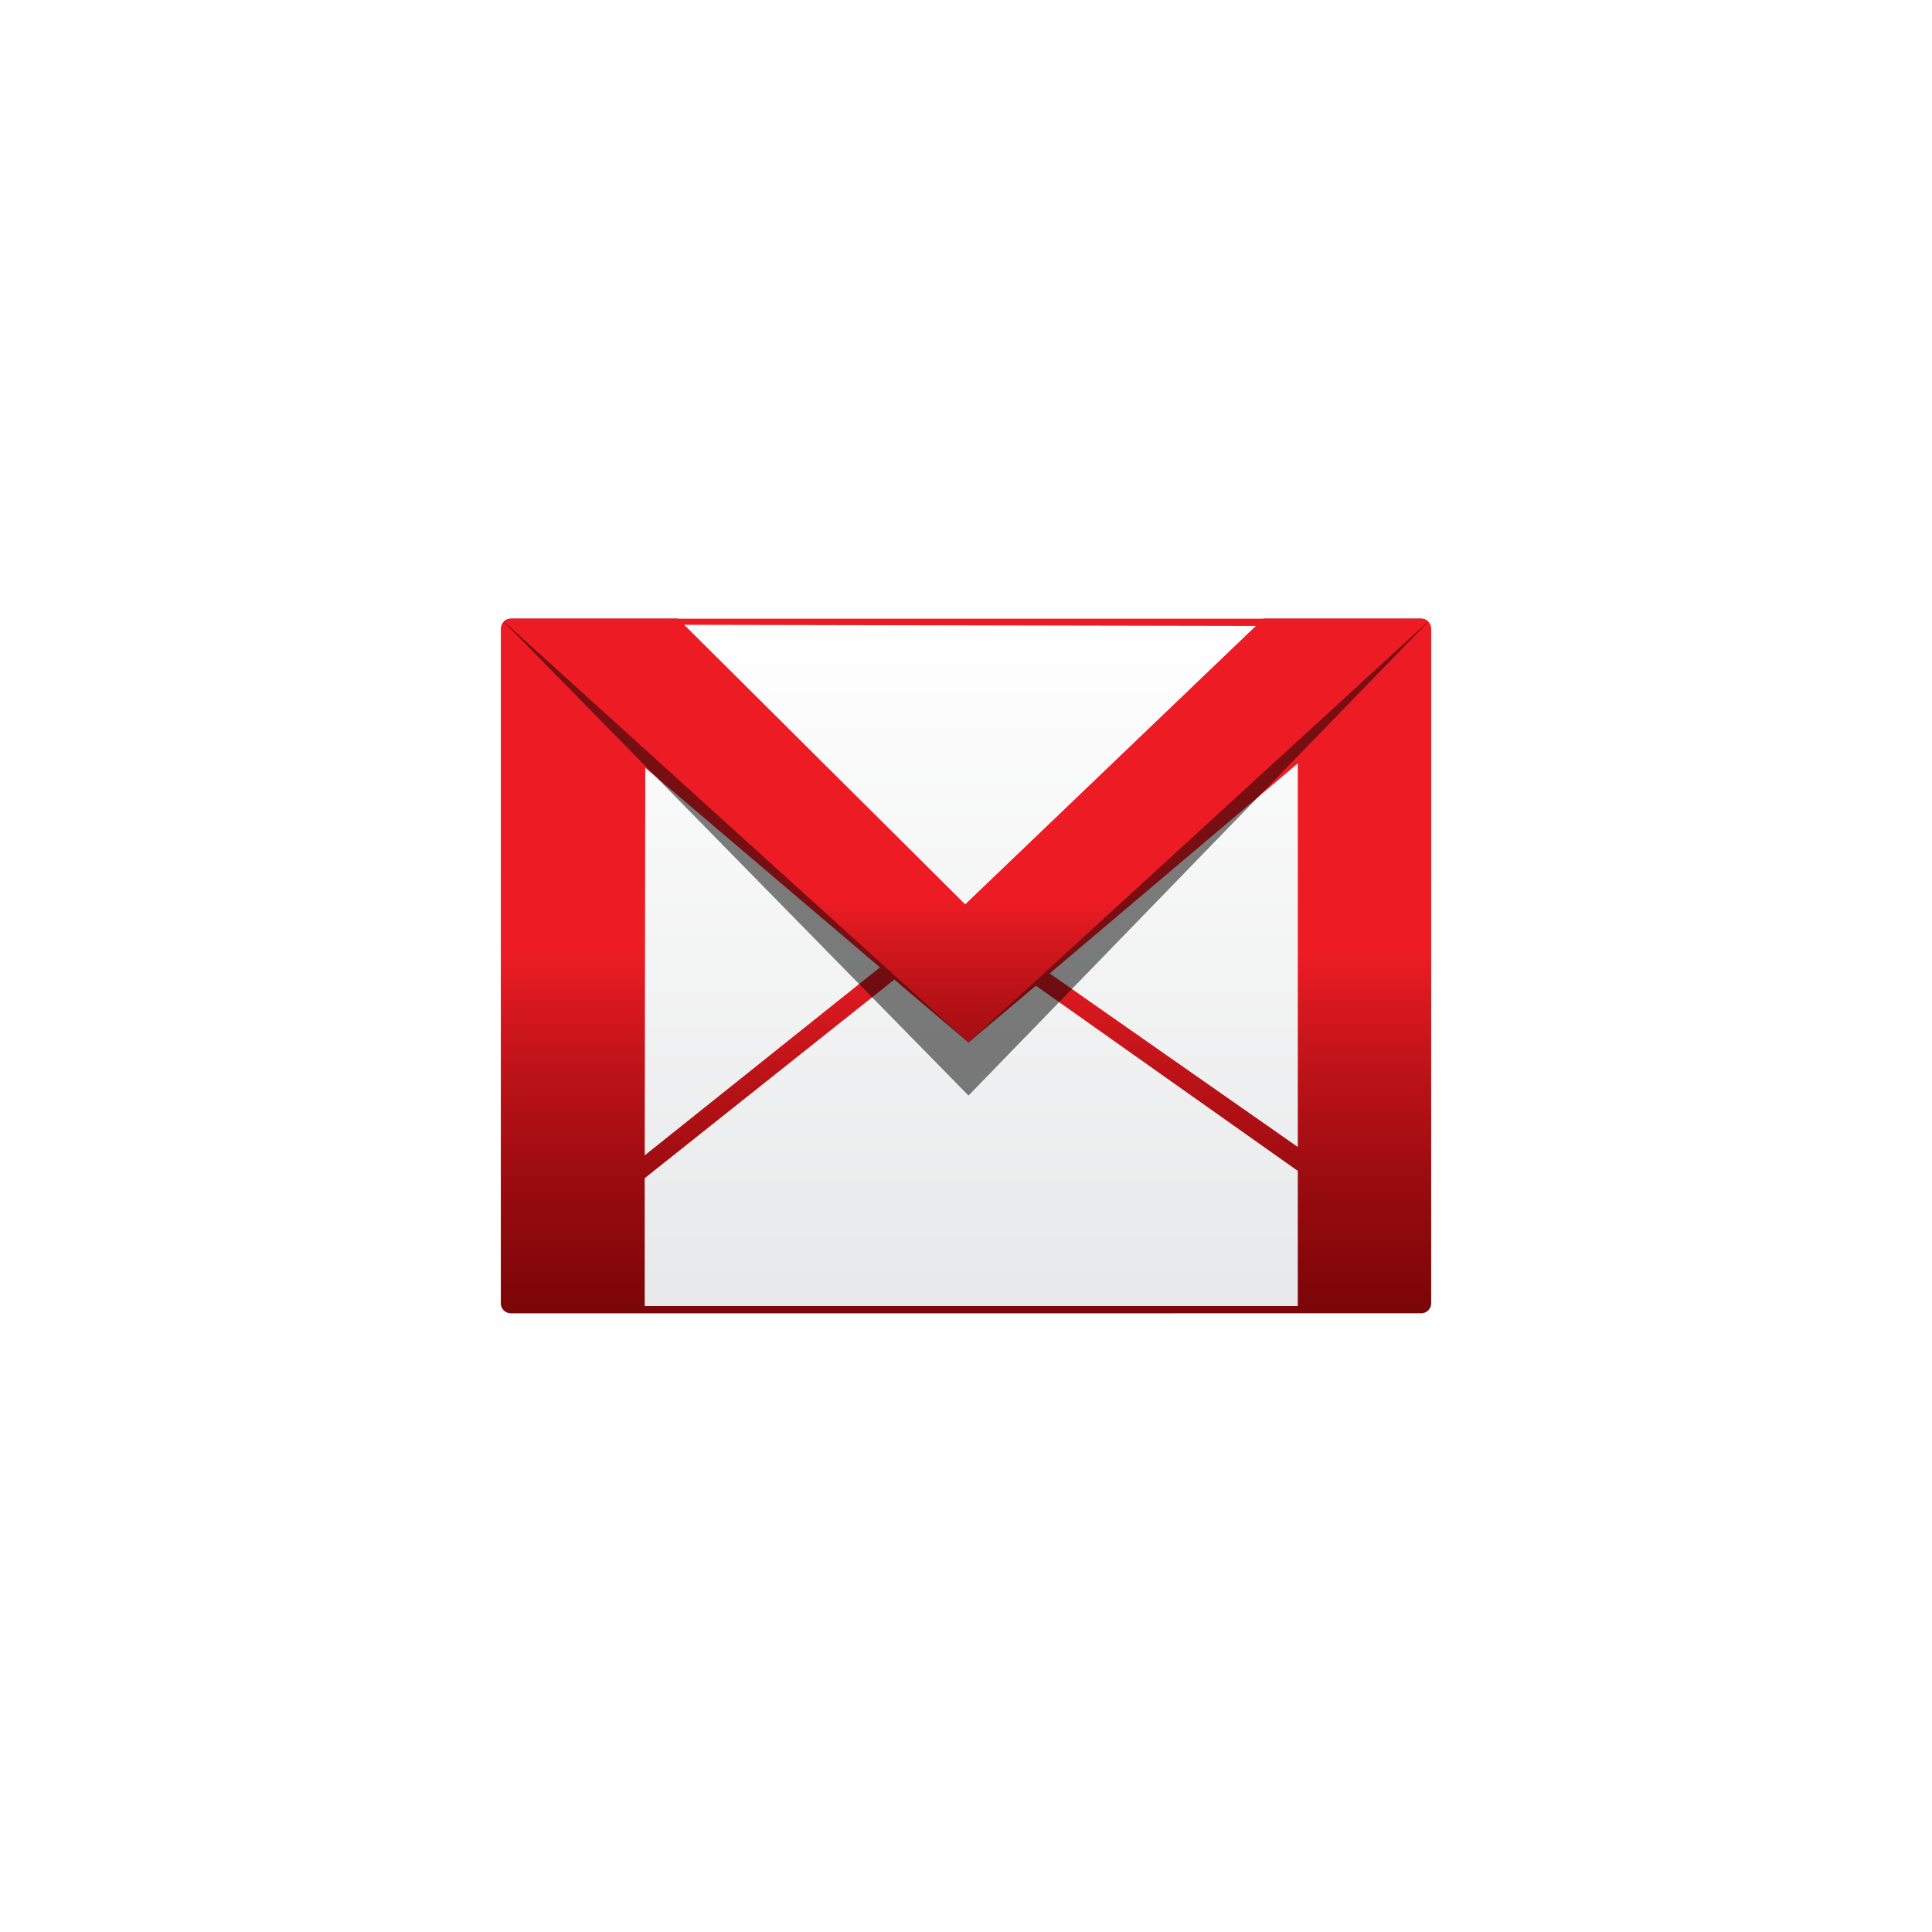 <?xml version="1.0" encoding="utf-8"?>
<!-- Generator: Adobe Illustrator 17.1.0, SVG Export Plug-In . SVG Version: 6.00 Build 0)  -->
<!DOCTYPE svg PUBLIC "-//W3C//DTD SVG 1.1//EN" "http://www.w3.org/Graphics/SVG/1.1/DTD/svg11.dtd">
<svg version="1.1" id="Layer_1" xmlns="http://www.w3.org/2000/svg" xmlns:xlink="http://www.w3.org/1999/xlink" x="0px" y="0px"
	 viewBox="0 0 200 200" enable-background="new 0 0 200 200" xml:space="preserve">
<rect fill="#FFFFFF" width="200" height="200"/>
<g>
	<g>
		<defs>
			<path id="SVGID_13_" d="M52.874,64.05h94.253c0.566,0,1.028,0.463,1.028,1.028v69.843c0,0.567-0.463,1.029-1.028,1.029H52.874
				c-0.566,0-1.029-0.463-1.029-1.029V65.078C51.845,64.512,52.307,64.05,52.874,64.05z"/>
		</defs>
		<clipPath id="SVGID_1_">
			<use xlink:href="#SVGID_13_"  overflow="visible"/>
		</clipPath>
		<g clip-path="url(#SVGID_1_)">
			<linearGradient id="SVGID_2_" gradientUnits="userSpaceOnUse" x1="100" y1="64.05" x2="100" y2="135.95">
				<stop  offset="0" style="stop-color:#FFFFFF"/>
				<stop  offset="1" style="stop-color:#E7E8E9"/>
			</linearGradient>
			<rect x="51.845" y="64.05" fill-rule="evenodd" clip-rule="evenodd" fill="url(#SVGID_2_)" width="96.31" height="71.9"/>
			<linearGradient id="SVGID_3_" gradientUnits="userSpaceOnUse" x1="100" y1="98.67" x2="100" y2="170.571">
				<stop  offset="0" style="stop-color:#ED1C24"/>
				<stop  offset="0.038" style="stop-color:#E11A21"/>
				<stop  offset="0.184" style="stop-color:#B91217"/>
				<stop  offset="0.335" style="stop-color:#980B0F"/>
				<stop  offset="0.489" style="stop-color:#7F0608"/>
				<stop  offset="0.647" style="stop-color:#6C0304"/>
				<stop  offset="0.814" style="stop-color:#620101"/>
				<stop  offset="1" style="stop-color:#5E0000"/>
			</linearGradient>
			<path fill-rule="evenodd" clip-rule="evenodd" fill="url(#SVGID_3_)" d="M148.155,135.95V64.049h-26.649v0.731l8.544,0.017
				l-8.544,8.177v16.924l12.842-10.873v39.712l-12.842-8.982v2.376l12.842,9.081v13.989h-12.842v0.748H148.155z M121.506,64.049
				h-20.962v0.69l20.962,0.041V64.049L121.506,64.049z M100.544,135.95h20.962v-0.748h-20.962V135.95L100.544,135.95z
				 M121.506,72.974v16.924l-12.842,10.874l12.842,8.983v2.376l-14.273-10.094l-6.689,5.637v-14.64L121.506,72.974z M100.544,64.049
				H78.916v0.648l21.628,0.042V64.049L100.544,64.049z M78.916,135.95h21.628v-0.748H78.916V135.95L78.916,135.95z M100.544,93.034
				v14.64l-0.286,0.241l-7.677-6.506l-13.665,10.869v-2.405l12.175-9.729L78.916,89.786V72.747l20.998,20.89L100.544,93.034z
				 M78.916,64.049H51.844v71.901h27.072v-0.748H66.741v-13.241l12.175-9.683v-2.405l-12.175,9.729l0.056-40.124l12.119,10.309
				V72.747l-8.107-8.066l8.107,0.016V64.049z"/>
			<polygon opacity="0.5" fill-rule="evenodd" clip-rule="evenodd" points="148.155,64.05 130.79,64.05 99.914,97.345 70.179,64.05 
				51.845,64.05 100.258,113.412 			"/>
			<linearGradient id="SVGID_4_" gradientUnits="userSpaceOnUse" x1="100" y1="93.091" x2="100" y2="145.794">
				<stop  offset="0" style="stop-color:#ED1C24"/>
				<stop  offset="0.038" style="stop-color:#E11A21"/>
				<stop  offset="0.184" style="stop-color:#B91217"/>
				<stop  offset="0.335" style="stop-color:#980B0F"/>
				<stop  offset="0.489" style="stop-color:#7F0608"/>
				<stop  offset="0.647" style="stop-color:#6C0304"/>
				<stop  offset="0.814" style="stop-color:#620101"/>
				<stop  offset="1" style="stop-color:#5E0000"/>
			</linearGradient>
			<polygon fill-rule="evenodd" clip-rule="evenodd" fill="url(#SVGID_4_)" points="148.155,64.05 130.79,64.05 99.914,93.638 
				70.179,64.05 51.845,64.05 100.258,107.915 			"/>
		</g>
	</g>
</g>
</svg>

